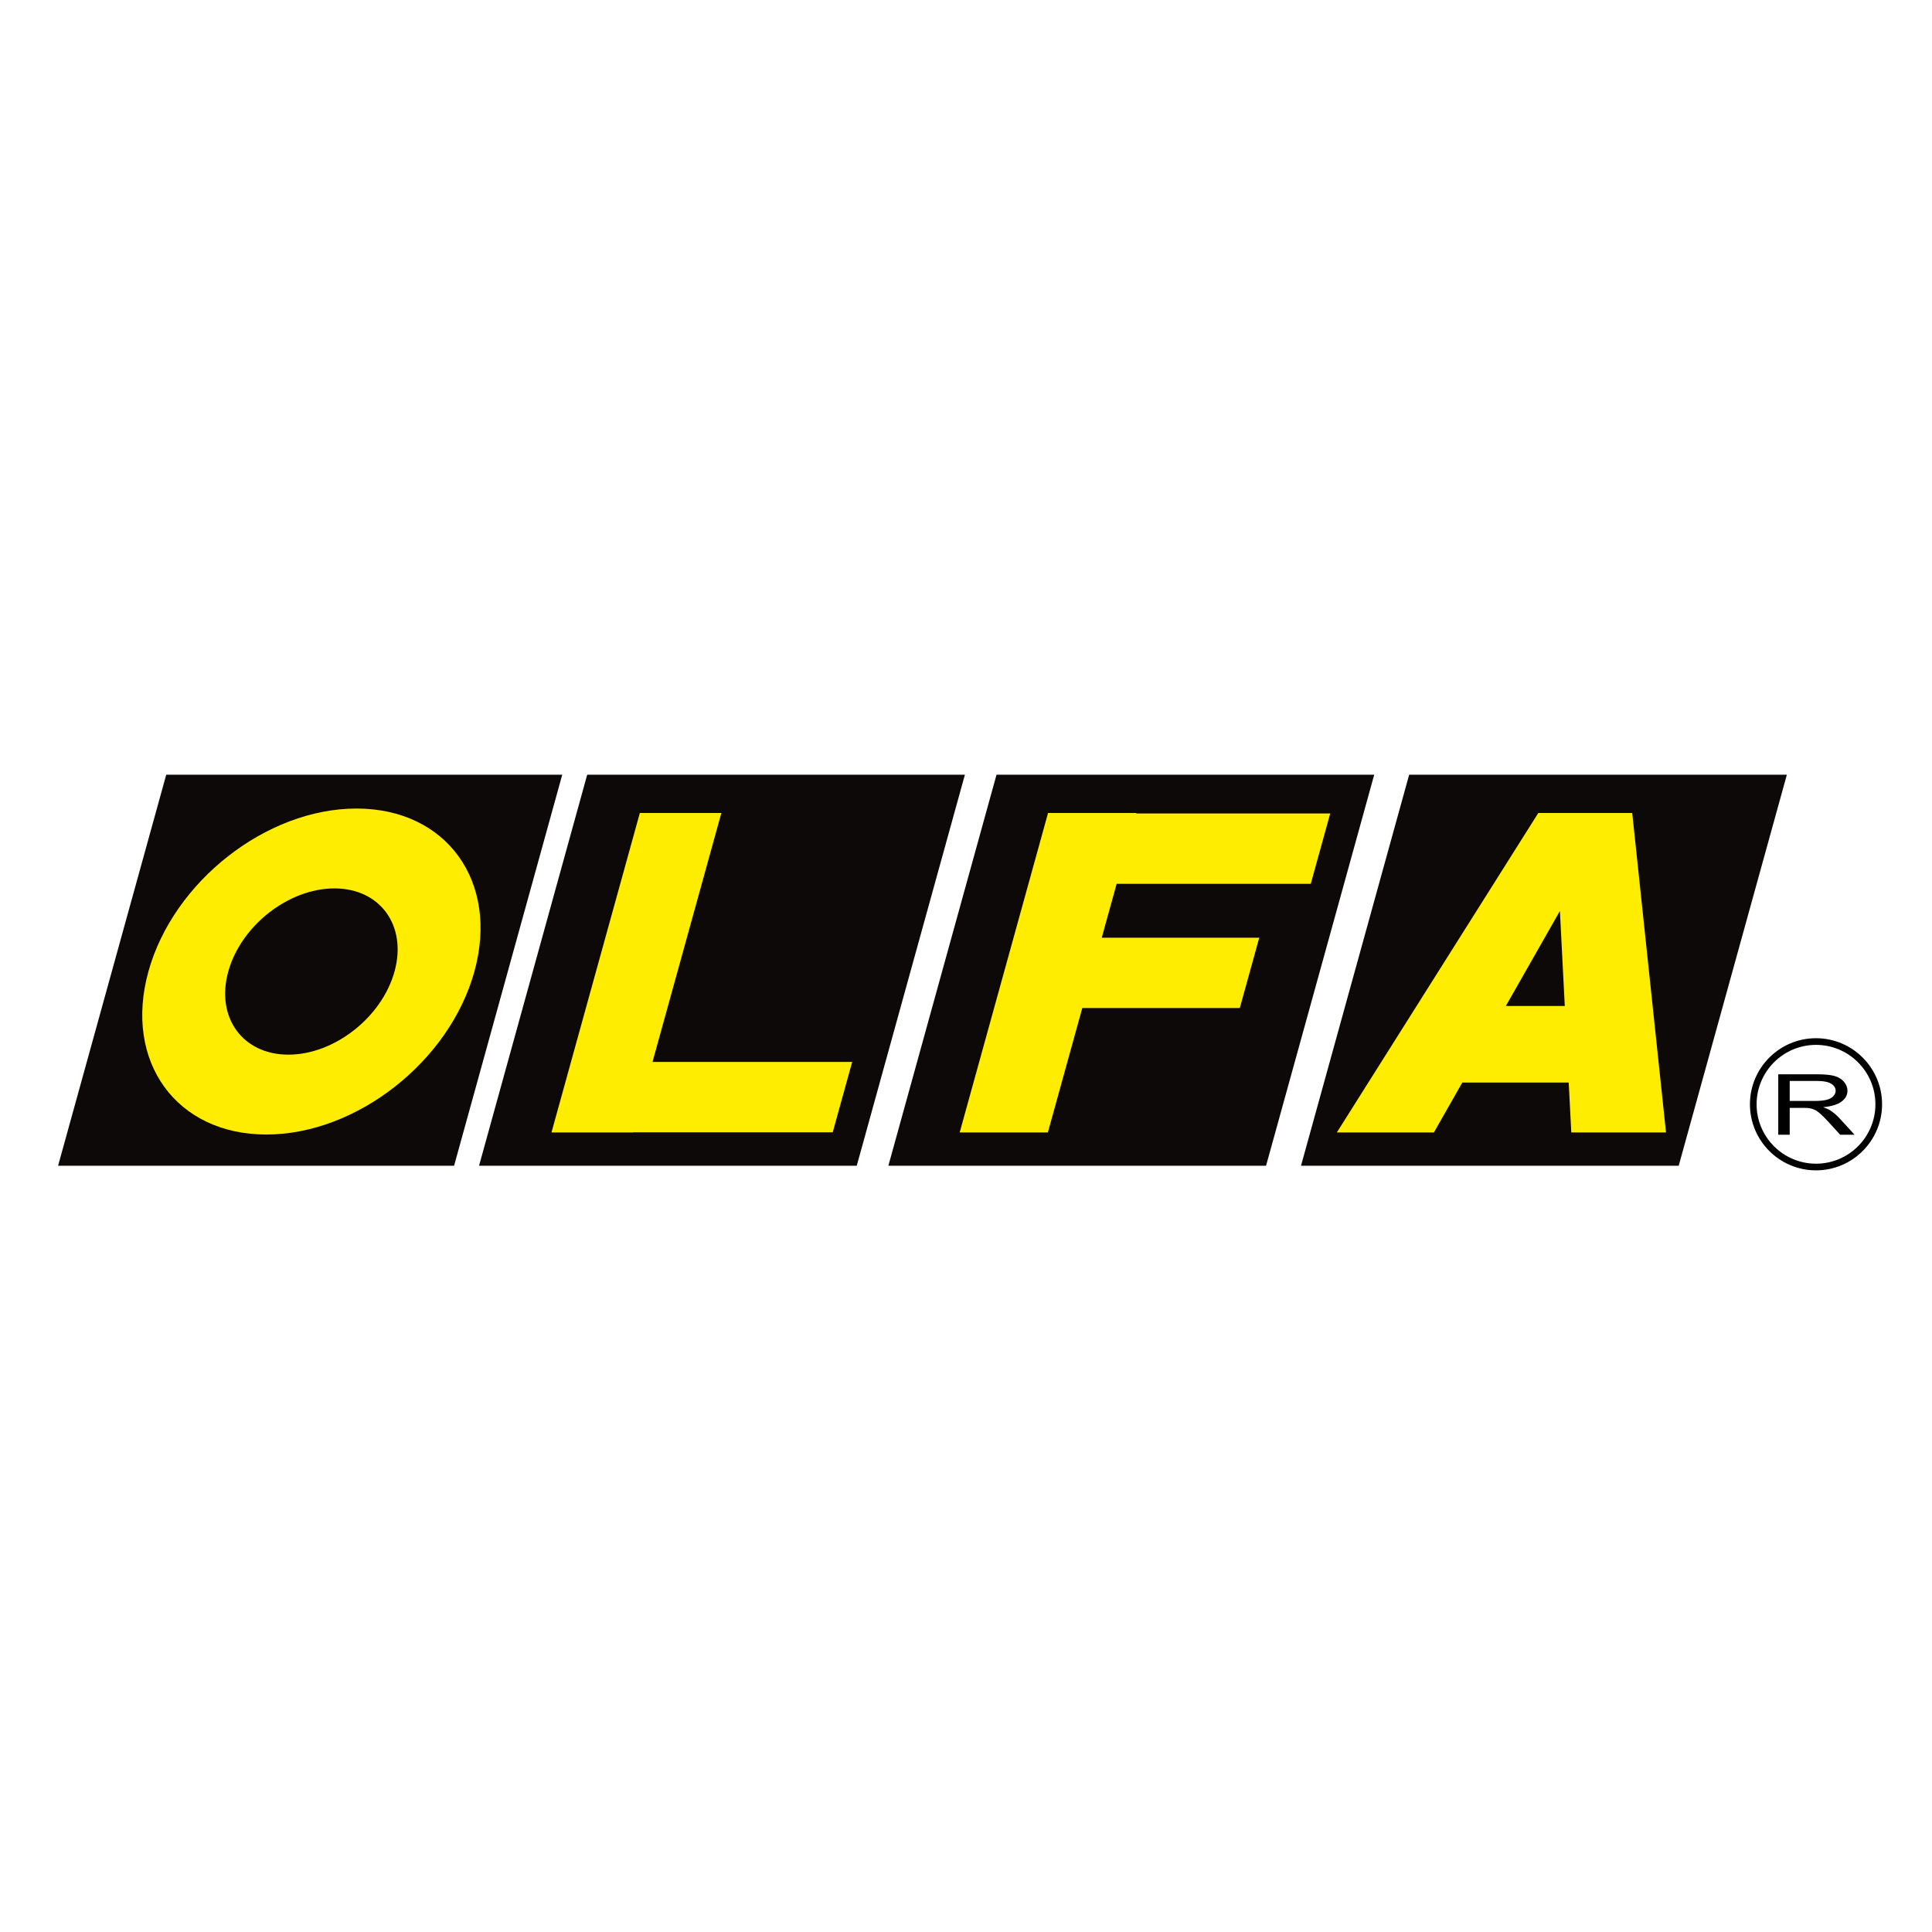 <?xml version="1.0" encoding="utf-8"?>
<!-- Generator: Adobe Illustrator 15.0.0, SVG Export Plug-In . SVG Version: 6.00 Build 0)  -->
<!DOCTYPE svg PUBLIC "-//W3C//DTD SVG 1.1//EN" "http://www.w3.org/Graphics/SVG/1.1/DTD/svg11.dtd">
<svg version="1.1" id="Calque_1" xmlns="http://www.w3.org/2000/svg" xmlns:xlink="http://www.w3.org/1999/xlink" x="0px" y="0px"
	 width="500px" height="500px" viewBox="0 0 500 500" enable-background="new 0 0 500 500" xml:space="preserve">
<g>
	<polygon fill="#0D0909" points="249.717,200.493 151.968,200.493 123.978,301.687 221.727,301.687 	"/>
	<polygon fill="#0D0909" points="355.648,200.493 257.899,200.493 229.909,301.687 327.657,301.687 	"/>
	<polygon fill="#0D0909" points="462.44,200.493 364.691,200.493 336.7,301.687 434.449,301.687 	"/>
	<polygon fill="#FFED00" points="220.545,274.827 168.87,274.827 186.691,210.397 165.591,210.397 142.723,293.074 163.823,293.074 
		163.833,293.039 215.507,293.039 	"/>
	<polygon fill="#FFED00" points="339.225,228.734 344.262,210.522 294.023,210.522 294.058,210.397 271.236,210.397 
		248.366,293.074 271.189,293.074 280.094,260.886 320.859,260.886 325.895,242.675 285.13,242.675 288.987,228.734 	"/>
	<path fill="#FFED00" d="M406.647,293.074h24.515l-8.742-82.677h-4.291h-15.729h-4.289l-52.138,82.677h25.127l7.349-12.918h27.534
		L406.647,293.074z M389.714,260.348l13.988-24.587l1.262,24.587H389.714z"/>
	<polygon fill="#0D0909" points="145.509,200.493 43.023,200.493 15.033,301.687 117.519,301.687 	"/>
	<path fill="#FFED00" d="M86.54,229.918c11.862,0,18.843,9.651,15.562,21.512c-3.282,11.862-15.601,21.514-27.463,21.514
		c-11.862,0-18.844-9.651-15.562-21.514C62.357,239.569,74.678,229.918,86.54,229.918 M92.256,209.249
		c-23.296,0-47.406,18.886-53.849,42.182c-6.444,23.297,7.218,42.183,30.515,42.183c23.296,0,47.406-18.886,53.85-42.183
		C129.215,228.135,115.552,209.249,92.256,209.249L92.256,209.249z"/>
	<g>
		<path d="M473.598,287.325c-0.408-0.257-1.004-0.517-1.788-0.779c2.15-0.207,3.738-0.689,4.768-1.451
			c1.029-0.761,1.544-1.695,1.544-2.805c0-0.86-0.312-1.646-0.932-2.357c-0.623-0.712-1.452-1.208-2.491-1.489
			c-1.04-0.28-2.557-0.42-4.554-0.42h-9.935v15.638h2.966v-6.945h3.438c0.764,0,1.313,0.025,1.649,0.076
			c0.46,0.077,0.91,0.217,1.353,0.415c0.444,0.199,0.945,0.548,1.506,1.046c0.56,0.498,1.273,1.216,2.14,2.154l2.964,3.254h3.729
			l-3.897-4.257C475.283,288.573,474.463,287.879,473.598,287.325z M469.548,284.925h-6.372v-5.174h7.09
			c1.66,0,2.876,0.238,3.646,0.715c0.769,0.476,1.153,1.085,1.153,1.824c0,0.505-0.198,0.972-0.596,1.401
			c-0.398,0.431-0.979,0.744-1.742,0.939C471.963,284.827,470.904,284.925,469.548,284.925z"/>
		<path d="M469.982,268.69c-9.428,0-17.099,7.671-17.099,17.099c0,9.429,7.671,17.098,17.099,17.098
			c9.427,0,17.097-7.669,17.097-17.098C487.078,276.361,479.408,268.69,469.982,268.69z M469.982,301.164
			c-8.478,0-15.376-6.897-15.376-15.375s6.898-15.376,15.376-15.376s15.374,6.898,15.374,15.376S478.459,301.164,469.982,301.164z"
			/>
	</g>
</g>
</svg>
